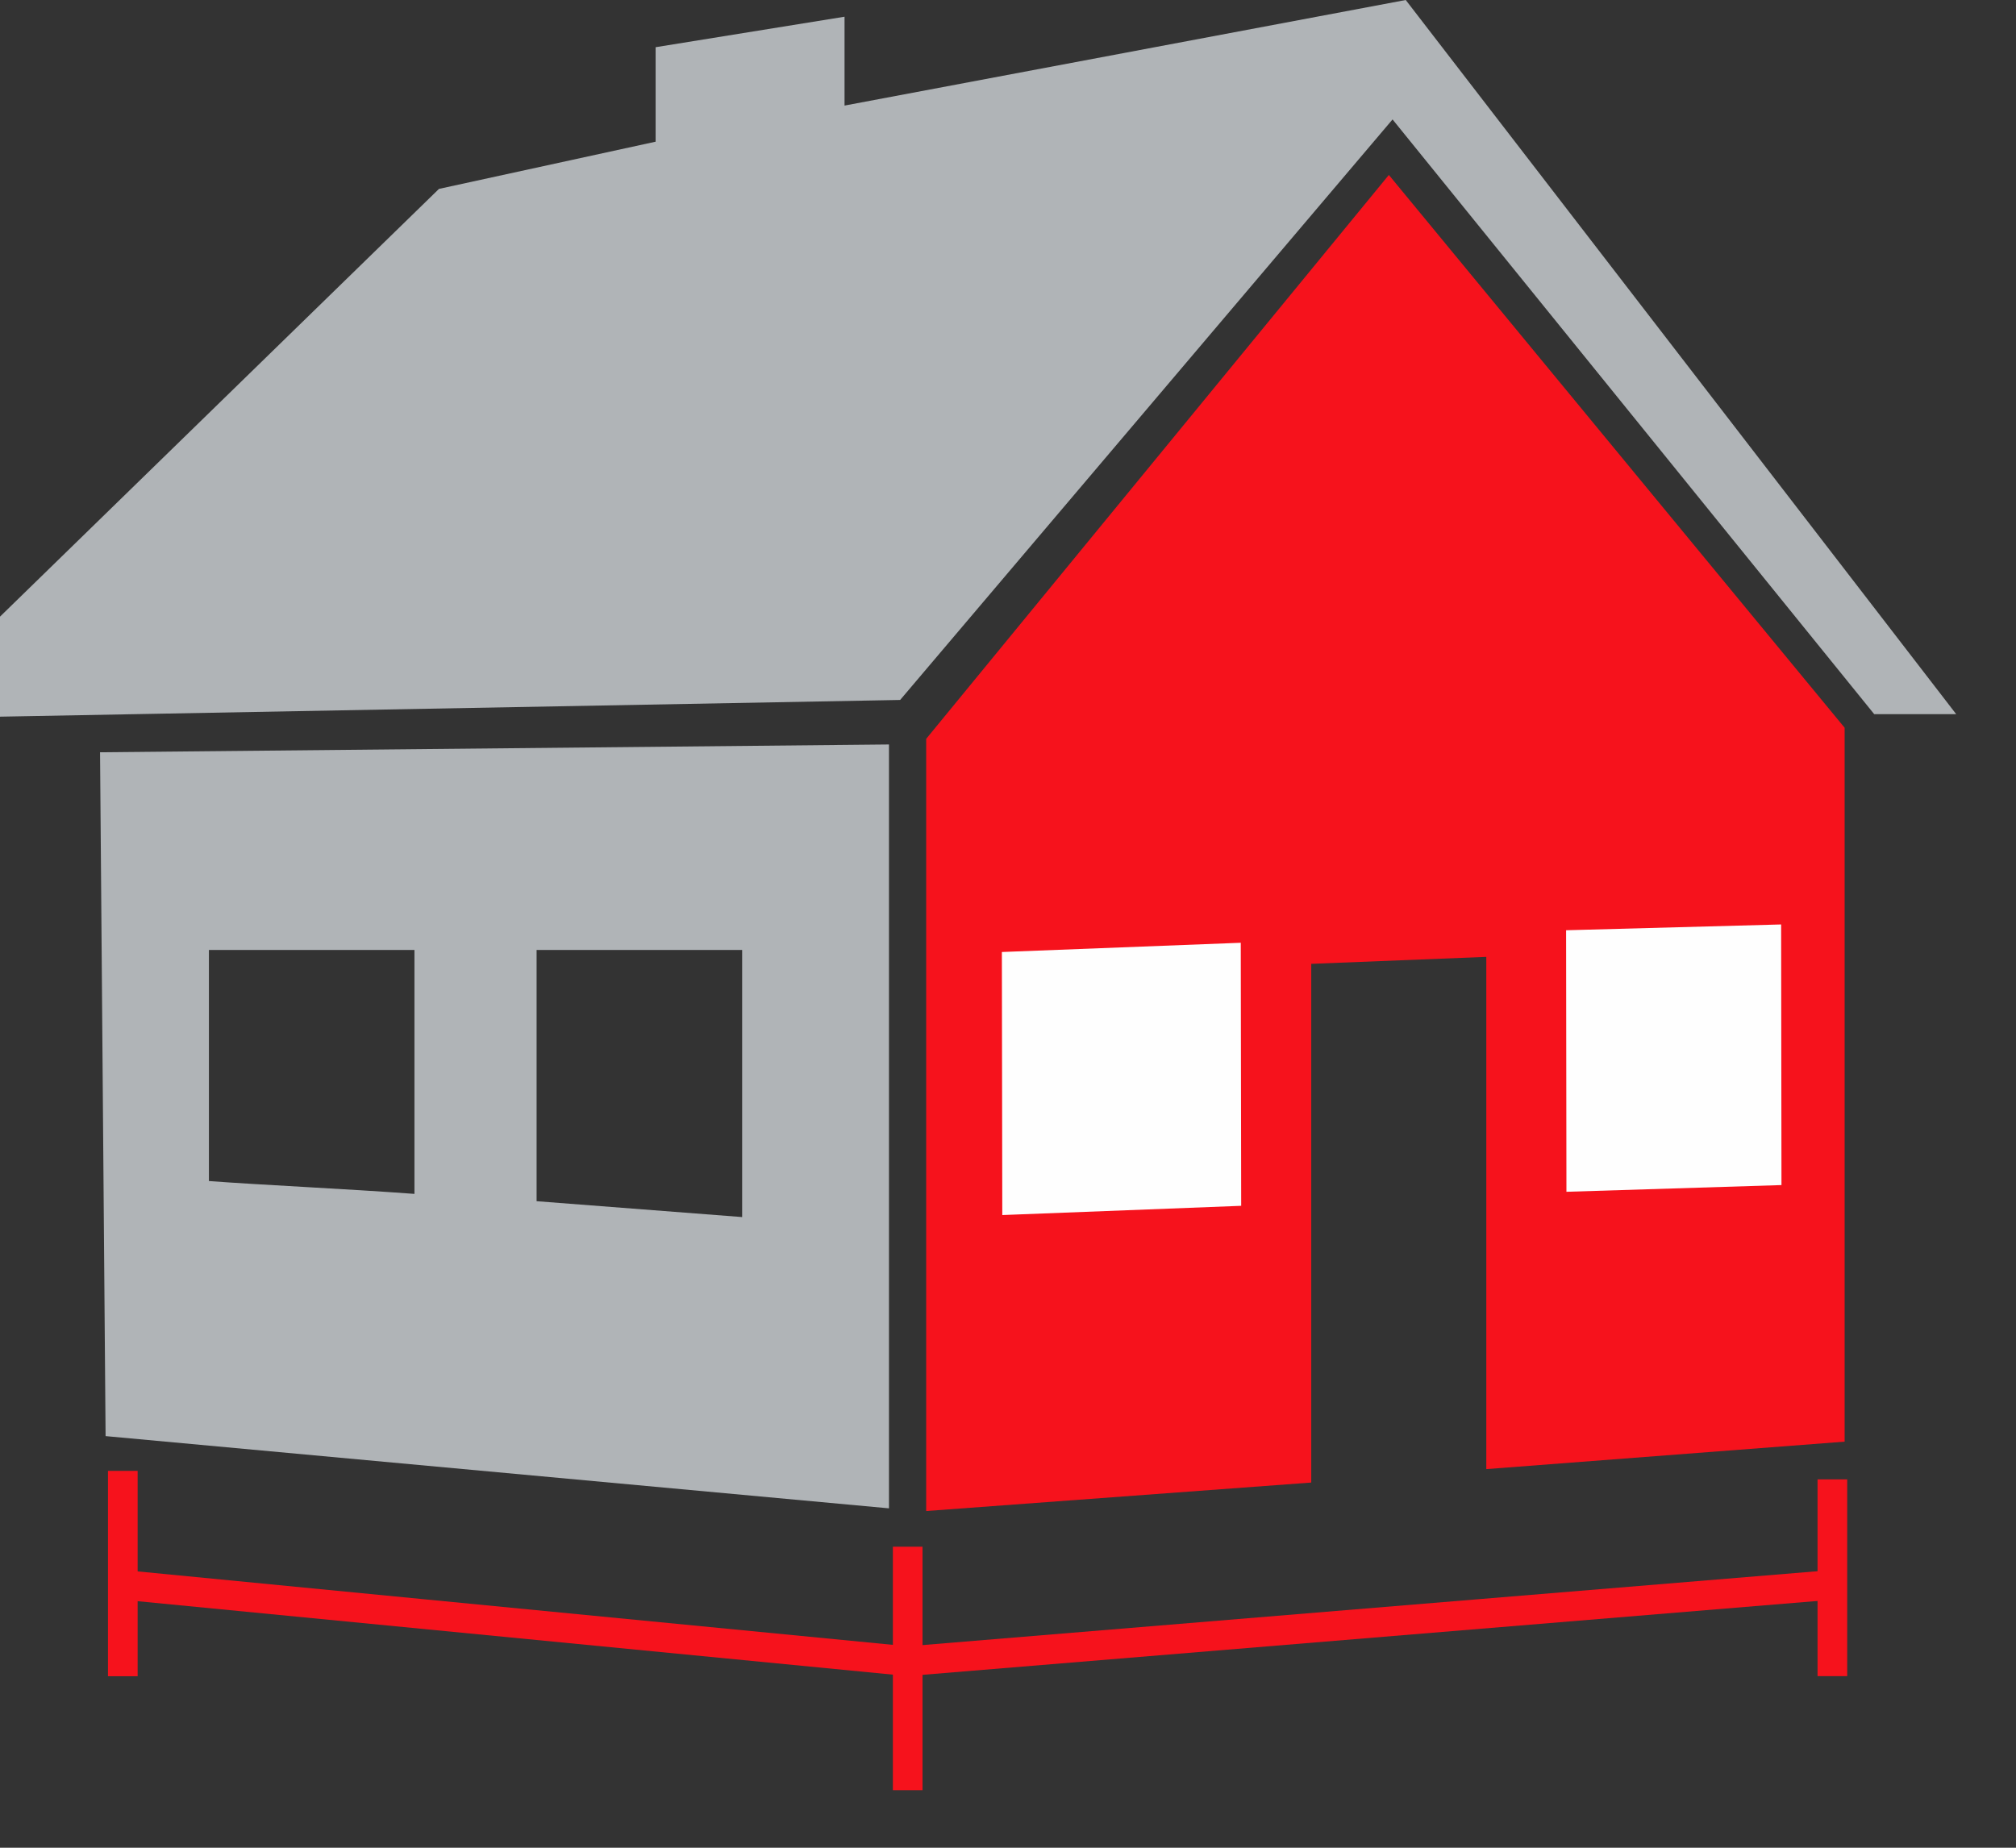 <svg width="24" height="22" viewBox="0 0 24 22" fill="none" xmlns="http://www.w3.org/2000/svg">
<rect x="0" y="0" width="24" height="22" fill="#333333" stroke="none"/>
<path fill-rule="evenodd" clip-rule="evenodd" d="M0 7.342V8.533L10.716 8.334L16.578 1.422L22.312 8.503H23.288L16.735 0L10.054 1.257V0.199L7.805 0.562V1.687L5.226 2.249L0 7.342Z" fill="#B0B4B7"/>
<path fill-rule="evenodd" clip-rule="evenodd" d="M1.191 8.957L10.583 8.864V17.959L1.257 17.099L1.191 8.957V8.957ZM2.487 11.311H4.934V14.215C4.128 14.155 3.11 14.109 2.487 14.062V11.311ZM6.388 11.311H8.835V14.491L6.388 14.302V11.311V11.311Z" fill="#B0B4B7"/>
<path fill-rule="evenodd" clip-rule="evenodd" d="M16.534 2.083L11.026 8.797V17.991L15.61 17.652V11.476L17.694 11.393V17.492L21.96 17.165V8.665L16.534 2.083Z" fill="#F6121C"/>
<path fill-rule="evenodd" clip-rule="evenodd" d="M14.771 11.225L14.776 14.357L11.932 14.467L11.927 11.335L14.771 11.225Z" fill="#FEFEFE"/>
<path fill-rule="evenodd" clip-rule="evenodd" d="M21.204 11.007L21.208 14.11L18.648 14.19L18.644 11.076L21.204 11.007Z" fill="#FEFEFE"/>
<path d="M10.806 21.315V18.416" stroke="#F6121C" stroke-width="0.353" stroke-miterlimit="22.926"/>
<path d="M10.806 19.779L1.462 18.87" stroke="#F6121C" stroke-width="0.353" stroke-miterlimit="22.926"/>
<path d="M1.462 19.958V17.513" stroke="#F6121C" stroke-width="0.353" stroke-miterlimit="22.926"/>
<path d="M10.805 19.779L21.814 18.87" stroke="#F6121C" stroke-width="0.353" stroke-miterlimit="22.926"/>
<path d="M21.814 19.957V17.614" stroke="#F6121C" stroke-width="0.353" stroke-miterlimit="22.926"/>
</svg>
